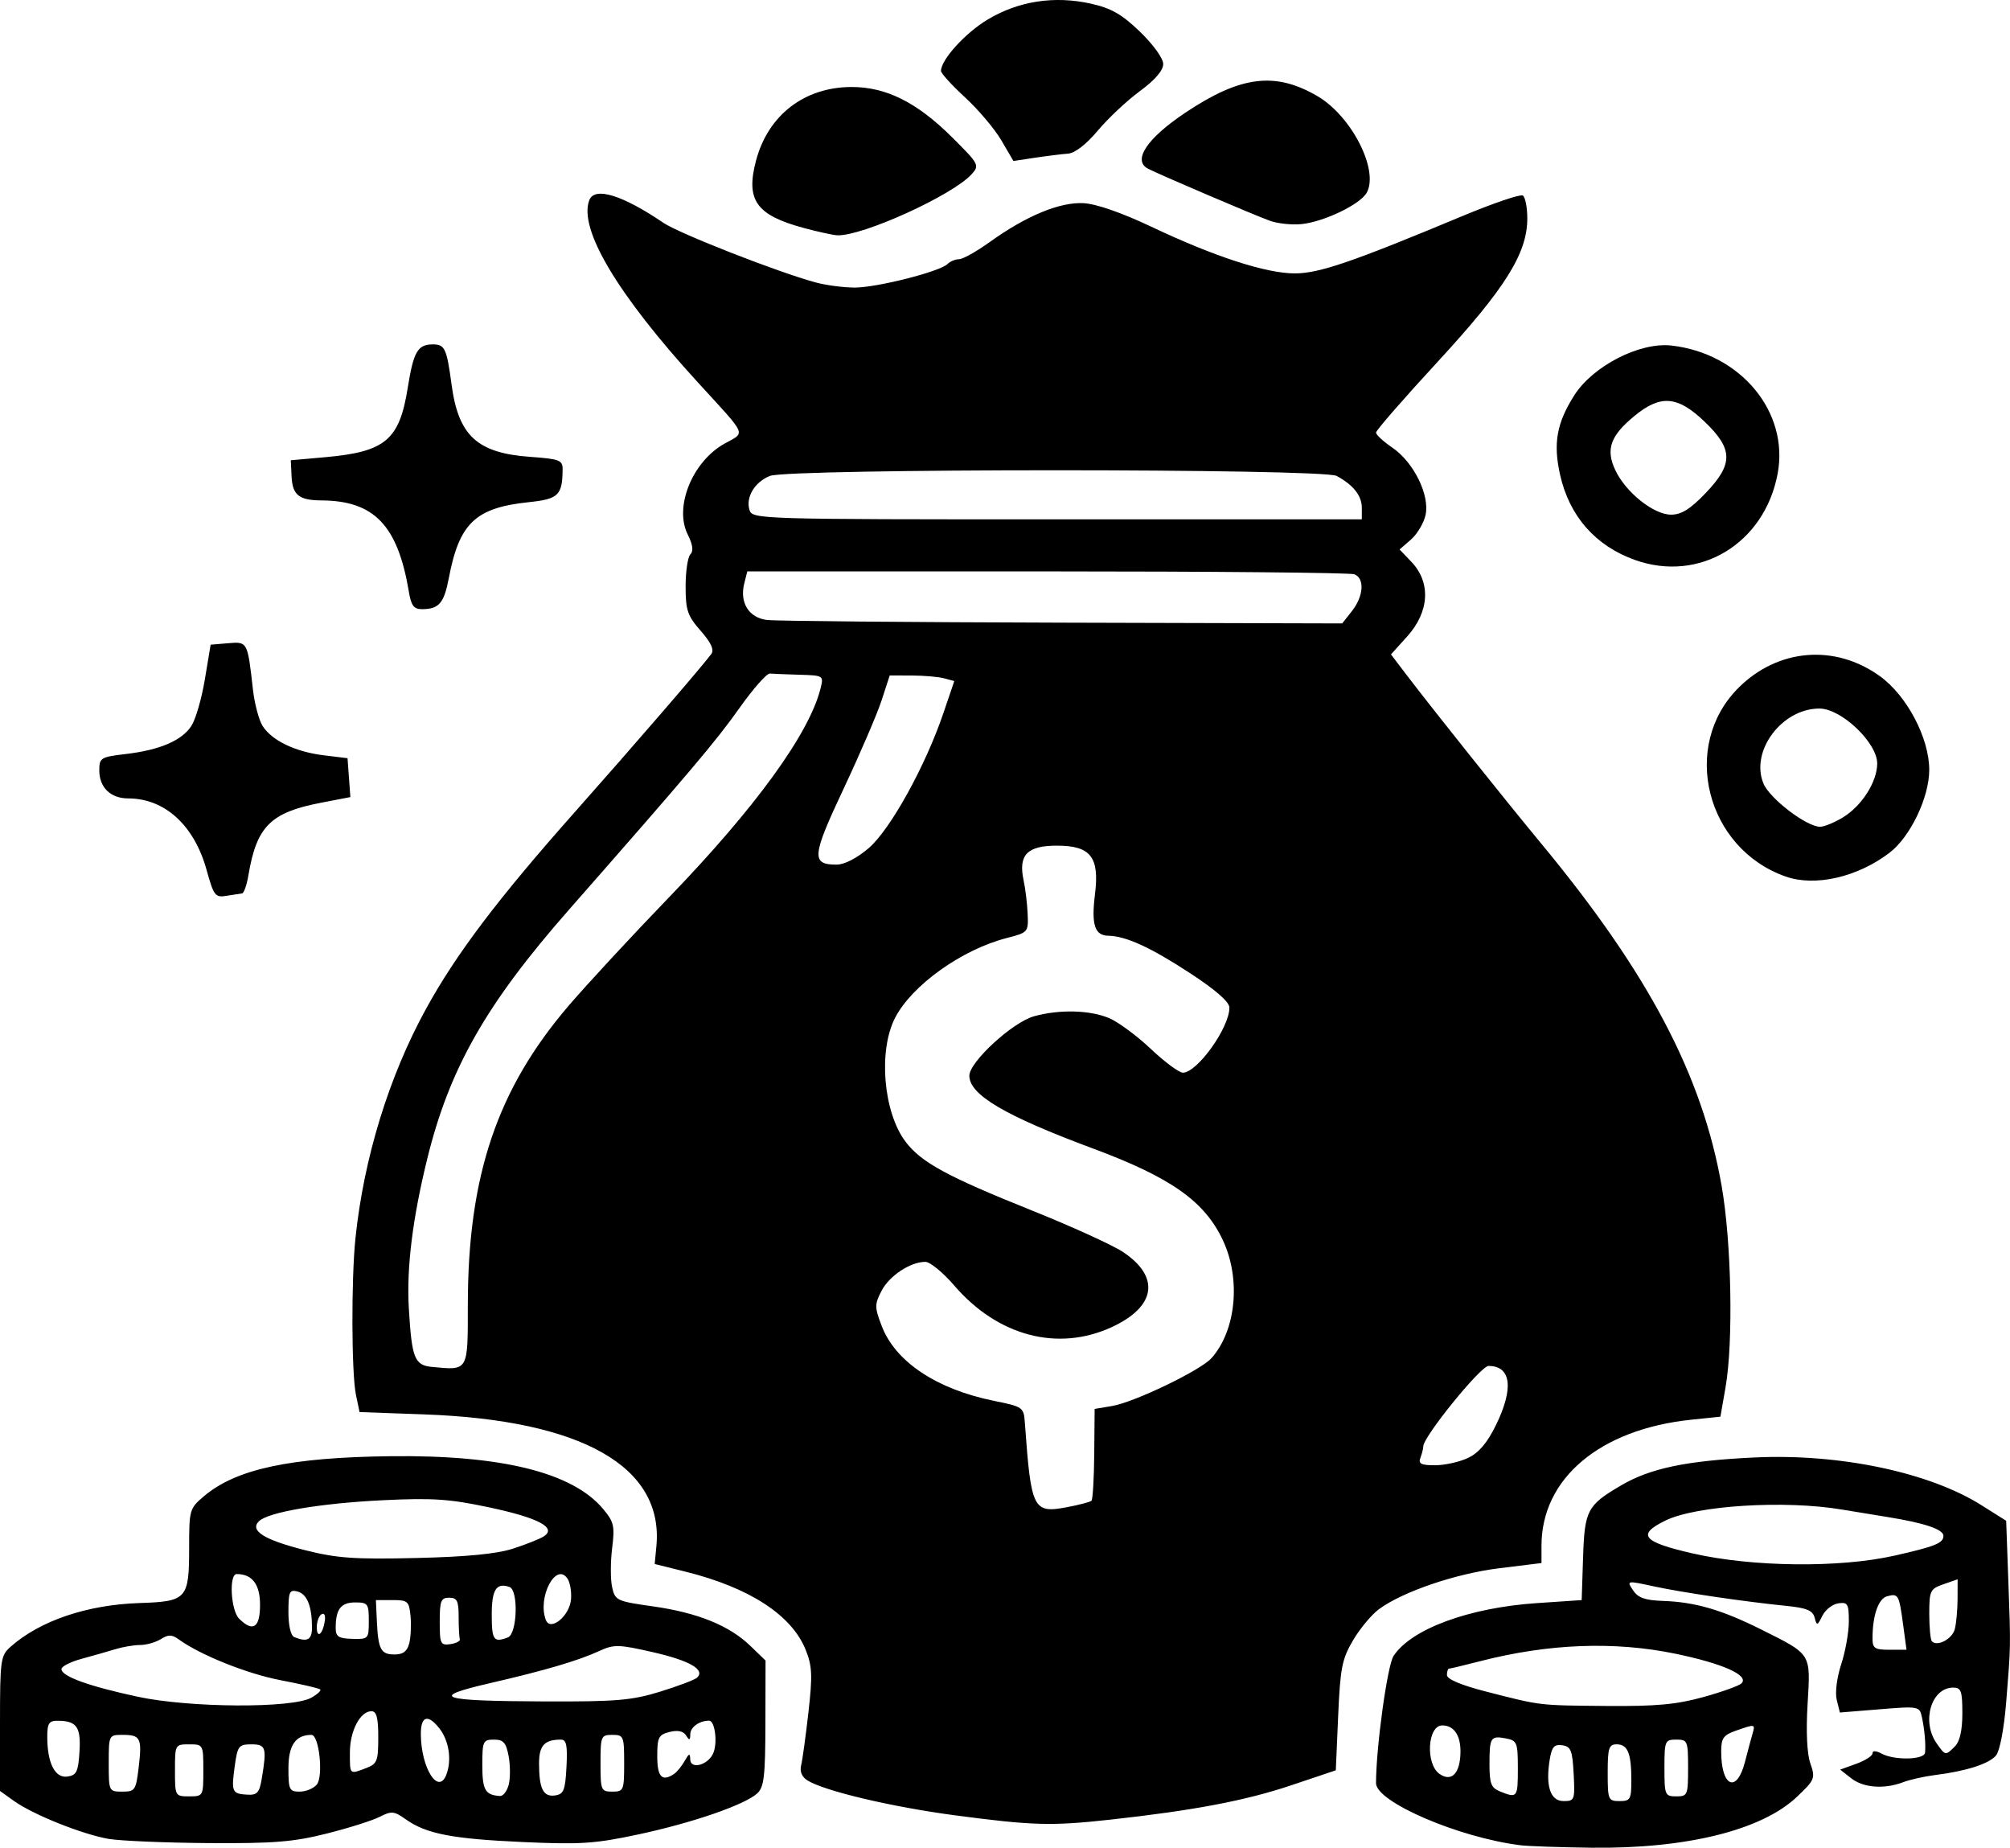 <?xml version="1.0" encoding="UTF-8" standalone="no"?>
<!-- Created with Inkscape (http://www.inkscape.org/) -->

<svg
   width="149.958mm"
   height="137.821mm"
   viewBox="0 0 149.958 137.821"
   version="1.1"
   id="svg1"
   inkscape:version="1.3 (0e150ed6c4, 2023-07-21)"
   sodipodi:docname="caisse.svg"
   xmlns:inkscape="http://www.inkscape.org/namespaces/inkscape"
   xmlns:sodipodi="http://sodipodi.sourceforge.net/DTD/sodipodi-0.dtd"
   xmlns="http://www.w3.org/2000/svg"
   xmlns:svg="http://www.w3.org/2000/svg">
  <sodipodi:namedview
     id="namedview1"
     pagecolor="#ffffff"
     bordercolor="#000000"
     borderopacity="0.25"
     inkscape:showpageshadow="2"
     inkscape:pageopacity="0.0"
     inkscape:pagecheckerboard="0"
     inkscape:deskcolor="#d1d1d1"
     inkscape:document-units="mm"
     inkscape:zoom="0.70110129"
     inkscape:cx="234.63086"
     inkscape:cy="341.60542"
     inkscape:window-width="1920"
     inkscape:window-height="1001"
     inkscape:window-x="-9"
     inkscape:window-y="-9"
     inkscape:window-maximized="1"
     inkscape:current-layer="layer1" />
  <defs
     id="defs1" />
  <g
     inkscape:label="Calque 1"
     inkscape:groupmode="layer"
     id="layer1"
     transform="translate(-43.074,-58)">
    <path
       style="display:inline; fill:currentColor" 
       d="m 156.492,195.633 c -4.592,-0.572 -10.761,-3.227 -10.759,-4.629 0.005,-2.689 0.845,-8.779 1.308,-9.486 1.319,-2.013 5.624,-3.601 10.685,-3.942 l 3.351,-0.226 0.103,-3.164 c 0.115,-3.545 0.306,-3.908 2.843,-5.394 2.176,-1.275 4.858,-1.837 9.93,-2.079 6.357,-0.304 13.05,1.101 16.948,3.559 l 1.845,1.163 0.158,4.369 c 0.186,5.151 0.191,4.855 -0.157,9.166 -0.159,1.964 -0.476,3.63 -0.755,3.966 -0.52,0.626 -2.209,1.17 -4.543,1.463 -0.806,0.101 -1.881,0.342 -2.388,0.535 -1.414,0.538 -2.972,0.419 -3.879,-0.294 l -0.82,-0.645 1.206,-0.436 c 0.663,-0.24 1.206,-0.59 1.206,-0.778 0,-0.213 0.257,-0.205 0.682,0.023 0.964,0.516 3.189,0.464 3.239,-0.076 0.06,-0.648 -0.038,-1.741 -0.239,-2.663 -0.172,-0.792 -0.245,-0.806 -3.146,-0.57 l -2.969,0.241 -0.234,-0.933 c -0.136,-0.541 0.005,-1.664 0.334,-2.671 0.313,-0.956 0.568,-2.394 0.568,-3.195 0,-1.305 -0.082,-1.446 -0.785,-1.345 -0.432,0.062 -0.967,0.479 -1.189,0.926 -0.375,0.756 -0.416,0.765 -0.581,0.136 -0.138,-0.528 -0.594,-0.719 -2.075,-0.868 -3.168,-0.318 -7.778,-0.997 -9.926,-1.461 -2.02,-0.437 -2.029,-0.435 -1.545,0.294 0.373,0.562 0.897,0.748 2.243,0.794 2.39,0.082 4.38,0.661 7.32,2.13 3.783,1.89 3.688,1.738 3.46,5.556 -0.123,2.059 -0.046,3.712 0.207,4.436 0.383,1.1 0.336,1.218 -0.99,2.479 -2.63,2.501 -8.251,3.894 -15.366,3.806 -2.328,-0.029 -4.71,-0.112 -5.292,-0.184 z m 3.986,-5.319 c -0.091,-1.755 -0.206,-2.043 -0.85,-2.135 -0.601,-0.086 -0.781,0.121 -0.936,1.071 -0.322,1.981 0.05,3.092 1.034,3.092 0.822,0 0.854,-0.086 0.753,-2.028 z m 4.304,0.47 c 0,-2.013 -0.271,-2.675 -1.096,-2.675 -0.581,0 -0.668,0.275 -0.668,2.117 0,2.023 0.039,2.117 0.882,2.117 0.808,0 0.882,-0.131 0.882,-1.559 z m -8.467,-0.87 c 0,-1.929 -0.062,-2.087 -0.874,-2.243 -1.158,-0.221 -1.243,-0.09 -1.243,1.919 0,1.45 0.123,1.766 0.794,2.036 1.281,0.515 1.323,0.461 1.323,-1.712 z m 12.7,-0.041 c 0,-2.023 -0.039,-2.117 -0.882,-2.117 -0.843,0 -0.882,0.094 -0.882,2.117 0,2.023 0.039,2.117 0.882,2.117 0.843,0 0.882,-0.094 0.882,-2.117 z m 4.241,-0.441 c 0.213,-0.825 0.468,-1.777 0.567,-2.117 0.211,-0.728 0.205,-0.729 -1.227,-0.23 -0.945,0.33 -1.111,0.562 -1.111,1.559 0,2.637 1.16,3.153 1.771,0.788 z m -21.239,-0.38 c 0.121,-1.471 -0.383,-2.354 -1.345,-2.354 -1.099,0 -1.261,2.877 -0.203,3.616 0.823,0.574 1.438,0.073 1.548,-1.262 z m 36.906,-0.791 c 0.368,-0.368 0.554,-1.199 0.554,-2.469 0,-1.656 -0.092,-1.915 -0.68,-1.915 -1.637,0 -2.388,2.516 -1.24,4.155 0.654,0.934 0.66,0.935 1.366,0.23 z m -18.777,-3.675 c 1.392,-0.386 2.677,-0.847 2.855,-1.025 0.591,-0.591 -1.384,-1.477 -4.927,-2.21 -4.551,-0.941 -9.447,-0.757 -14.535,0.547 -1.22,0.313 -2.285,0.568 -2.366,0.568 -0.081,0 -0.148,0.216 -0.148,0.479 0,0.304 1.061,0.751 2.91,1.226 4.148,1.064 3.872,1.031 9,1.076 3.68,0.032 5.219,-0.109 7.21,-0.661 z m 14.915,-5.384 c -0.306,-2.267 -0.357,-2.358 -1.19,-2.14 -0.66,0.173 -1.096,1.427 -1.096,3.155 0,0.727 0.168,0.838 1.268,0.838 h 1.268 z m 3.85,0.32 c 0.112,-0.419 0.206,-1.428 0.209,-2.242 l 0.005,-1.481 -1.058,0.369 c -0.994,0.347 -1.058,0.481 -1.058,2.216 0,1.016 0.089,1.936 0.197,2.044 0.409,0.409 1.51,-0.175 1.706,-0.906 z m -4.505,-5.485 c 3.05,-0.69 3.66,-0.937 3.66,-1.48 0,-0.483 -1.407,-0.958 -4.154,-1.401 -1.305,-0.21 -2.849,-0.463 -3.431,-0.561 -4.25,-0.715 -10.852,-0.304 -13.152,0.82 -2.167,1.059 -1.721,1.596 2.039,2.456 4.437,1.015 10.959,1.087 15.037,0.164 z M 51.188,195.164 c -1.949,-0.333 -5.623,-1.801 -7.053,-2.819 L 43.074,191.589 v -5.03 c 0,-4.773 0.041,-5.066 0.794,-5.732 2.195,-1.941 5.698,-3.128 9.613,-3.257 3.54,-0.116 3.704,-0.3 3.704,-4.138 0,-2.828 0.028,-2.923 1.127,-3.848 2.399,-2.019 6.432,-2.879 13.916,-2.967 8.262,-0.097 13.55,1.212 15.829,3.92 0.822,0.977 0.893,1.283 0.686,2.944 -0.127,1.02 -0.129,2.323 -0.003,2.896 0.22,1.004 0.334,1.057 3.061,1.443 3.324,0.47 5.691,1.432 7.259,2.949 l 1.128,1.091 -0.01,4.682 c -0.008,3.963 -0.102,4.766 -0.613,5.229 -0.944,0.854 -4.821,2.191 -8.866,3.057 -3.234,0.692 -4.308,0.763 -8.637,0.568 -5.273,-0.237 -7.192,-0.611 -8.724,-1.7 -0.862,-0.613 -1.056,-0.631 -1.94,-0.179 -0.54,0.276 -2.322,0.839 -3.96,1.25 -2.485,0.624 -3.943,0.741 -8.819,0.707 -3.213,-0.023 -6.556,-0.163 -7.429,-0.312 z m 7.056,-5.114 c 0,-1.921 -0.011,-1.94 -1.058,-1.94 -1.048,0 -1.058,0.02 -1.058,1.94 0,1.921 0.011,1.94 1.058,1.94 1.048,0 1.058,-0.02 1.058,-1.94 z m 4.366,0.578 c 0.378,-2.288 0.306,-2.518 -0.79,-2.518 -0.933,0 -1.027,0.124 -1.233,1.624 -0.264,1.927 -0.203,2.066 0.936,2.129 0.745,0.041 0.907,-0.142 1.088,-1.235 z m 18.42,0.478 c 0.122,-0.486 0.118,-1.439 -0.009,-2.117 -0.19,-1.011 -0.387,-1.232 -1.097,-1.232 -0.813,0 -0.866,0.117 -0.866,1.911 0,1.849 0.215,2.224 1.316,2.295 0.239,0.015 0.534,-0.37 0.656,-0.856 z m 4.307,-1.321 c 0.083,-1.596 -0.004,-2.028 -0.412,-2.028 -1.229,0 -1.634,0.439 -1.634,1.773 0,1.891 0.312,2.517 1.191,2.391 0.649,-0.093 0.763,-0.377 0.855,-2.135 z m -31.916,0.037 c 0.259,-2.184 0.143,-2.419 -1.196,-2.419 -1.033,0 -1.038,0.009 -1.038,2.117 0,2.094 0.011,2.117 1.009,2.117 0.952,0 1.021,-0.103 1.224,-1.815 z m 13.286,1.289 c 0.507,-0.611 0.177,-3.707 -0.395,-3.707 -1.185,0 -1.719,0.771 -1.719,2.482 0,1.609 0.068,1.751 0.839,1.751 0.461,0 1.035,-0.237 1.275,-0.526 z m 22.933,-1.591 c 0,-2.023 -0.039,-2.117 -0.882,-2.117 -0.843,0 -0.882,0.094 -0.882,2.117 0,2.023 0.039,2.117 0.882,2.117 0.843,0 0.882,-0.094 0.882,-2.117 z m -13.267,0.853 c 0.42,-1.094 0.203,-2.536 -0.52,-3.455 -0.855,-1.086 -1.384,-0.926 -1.381,0.418 0.005,2.525 1.302,4.597 1.901,3.037 z m -27.369,-1.701 c 0.117,-1.85 -0.203,-2.312 -1.609,-2.322 -0.67,-0.005 -0.794,0.183 -0.794,1.206 0,1.951 0.577,3.089 1.5,2.958 0.681,-0.097 0.809,-0.357 0.903,-1.842 z m 44.37,1.636 c 0.211,-0.143 0.563,-0.577 0.783,-0.965 0.326,-0.575 0.402,-0.597 0.411,-0.121 0.015,0.821 1.402,0.413 1.744,-0.513 0.303,-0.82 0.084,-2.364 -0.335,-2.364 -0.727,0 -1.399,0.483 -1.404,1.008 -0.004,0.469 -0.065,0.486 -0.315,0.091 -0.205,-0.324 -0.62,-0.411 -1.229,-0.258 -0.82,0.206 -0.92,0.402 -0.92,1.812 0,1.554 0.358,1.925 1.265,1.311 z m -22.984,-0.427 c 0.821,-0.312 0.905,-0.526 0.905,-2.293 0,-1.463 -0.127,-1.949 -0.509,-1.949 -0.84,0 -1.608,1.47 -1.608,3.077 0,1.68 -0.04,1.641 1.212,1.165 z m -4.092,-5.249 c 0.453,-0.254 0.754,-0.531 0.669,-0.616 -0.085,-0.085 -1.408,-0.394 -2.941,-0.687 -2.515,-0.48 -6.013,-1.881 -7.635,-3.059 -0.492,-0.357 -0.757,-0.359 -1.318,-0.009 -0.386,0.241 -1.077,0.438 -1.536,0.438 -0.459,0 -1.294,0.141 -1.857,0.313 -0.563,0.172 -1.697,0.496 -2.522,0.72 -0.825,0.224 -1.499,0.567 -1.499,0.763 0,0.541 2.021,1.274 5.688,2.063 3.87,0.832 11.519,0.876 12.951,0.073 z m 26.016,-0.45 c 1.342,-0.413 2.585,-0.883 2.761,-1.043 0.646,-0.59 -0.538,-1.275 -3.288,-1.903 -2.549,-0.582 -2.909,-0.591 -3.975,-0.101 -1.597,0.735 -4.044,1.456 -8.194,2.414 -4.601,1.062 -3.809,1.328 4.053,1.36 5.373,0.021 6.529,-0.076 8.643,-0.726 z m -18.707,-3.61 c 0.115,-0.458 0.158,-1.371 0.095,-2.028 -0.106,-1.109 -0.203,-1.195 -1.349,-1.195 h -1.235 l 0.072,1.557 c 0.099,2.132 0.294,2.5 1.321,2.5 0.637,0 0.945,-0.234 1.095,-0.833 z m 3.773,-0.313 c -0.049,-0.146 -0.088,-0.9 -0.088,-1.676 0,-1.176 -0.118,-1.411 -0.706,-1.411 -0.613,0 -0.706,0.235 -0.706,1.788 0,1.653 0.06,1.78 0.794,1.676 0.437,-0.062 0.754,-0.232 0.706,-0.377 z m -11.029,-0.882 c -0.008,-1.588 -0.372,-2.482 -1.086,-2.668 -0.593,-0.155 -0.673,0.025 -0.673,1.525 0,1.031 0.174,1.772 0.441,1.879 0.975,0.394 1.323,0.2 1.318,-0.737 z m 4.238,-0.476 c 0,-1.283 -0.069,-1.376 -1.021,-1.376 -1.062,0 -1.449,0.507 -1.449,1.899 0,0.653 0.205,0.789 1.235,0.818 1.206,0.034 1.235,0.003 1.235,-1.341 z m 10.378,1.232 c 0.699,-0.268 0.8,-3.523 0.117,-3.761 -0.982,-0.342 -1.323,0.193 -1.323,2.073 0,1.894 0.144,2.096 1.206,1.688 z m -13.661,-1.228 c 0.063,-0.412 -0.041,-0.625 -0.244,-0.499 -0.195,0.12 -0.354,0.553 -0.354,0.962 0,0.893 0.444,0.55 0.598,-0.463 z m -4.831,-1.192 c 0,-1.537 -0.58,-2.305 -1.741,-2.305 -0.59,0 -0.445,2.703 0.178,3.326 1.03,1.03 1.562,0.682 1.562,-1.021 z m 23.199,-0.405 c 0.051,-0.56 -0.064,-1.256 -0.255,-1.547 -0.854,-1.304 -2.271,1.38 -1.622,3.072 0.336,0.876 1.764,-0.285 1.876,-1.525 z m -4.325,-3.796 c 0.97,-0.314 2.002,-0.725 2.293,-0.913 0.998,-0.644 -0.388,-1.382 -4.064,-2.163 -2.964,-0.63 -4.218,-0.715 -7.93,-0.535 -4.673,0.226 -8.576,0.888 -9.259,1.571 -0.7,0.7 0.39,1.383 3.438,2.153 2.38,0.602 3.679,0.693 8.29,0.586 3.773,-0.088 6.015,-0.305 7.232,-0.699 z m 32.966,19.891 c -4.711,-0.625 -9.708,-1.806 -10.993,-2.598 -0.421,-0.26 -0.593,-0.663 -0.479,-1.125 0.098,-0.396 0.343,-2.176 0.545,-3.956 0.311,-2.747 0.281,-3.451 -0.201,-4.655 -1.039,-2.598 -4.193,-4.651 -8.969,-5.839 l -2.3,-0.572 0.126,-1.324 c 0.566,-5.933 -5.551,-9.409 -17.302,-9.834 l -4.843,-0.175 -0.268,-1.278 c -0.334,-1.595 -0.357,-8.624 -0.038,-11.685 0.624,-5.986 2.495,-12.067 5.265,-17.113 2.243,-4.085 5.358,-8.205 11.077,-14.65 4.432,-4.994 9.528,-10.895 10.208,-11.819 0.229,-0.311 -0.015,-0.841 -0.794,-1.729 -0.985,-1.122 -1.124,-1.531 -1.124,-3.314 0,-1.119 0.161,-2.195 0.358,-2.392 0.242,-0.242 0.177,-0.722 -0.204,-1.485 -1.019,-2.043 0.344,-5.417 2.732,-6.759 1.602,-0.9 1.787,-0.468 -1.956,-4.56 -6.014,-6.573 -8.935,-11.472 -8.115,-13.611 0.393,-1.024 2.46,-0.392 5.528,1.69 1.181,0.801 8.565,3.693 11.358,4.447 0.776,0.21 2.088,0.382 2.915,0.383 1.654,0.002 6.358,-1.192 6.924,-1.758 0.196,-0.196 0.584,-0.357 0.862,-0.357 0.278,0 1.312,-0.58 2.3,-1.29 2.719,-1.954 5.226,-2.989 6.998,-2.89 0.944,0.053 2.861,0.72 5.049,1.758 4.685,2.222 8.552,3.48 10.698,3.48 1.816,0 4.26,-0.836 12.515,-4.28 2.29,-0.955 4.314,-1.644 4.498,-1.53 0.184,0.114 0.335,0.887 0.335,1.717 0,2.591 -1.647,5.221 -6.694,10.692 -2.527,2.739 -4.594,5.114 -4.592,5.276 0.001,0.162 0.551,0.668 1.221,1.125 1.59,1.083 2.8,3.538 2.475,5.019 -0.132,0.603 -0.623,1.429 -1.09,1.835 l -0.849,0.739 0.875,0.913 c 1.478,1.543 1.356,3.734 -0.311,5.579 l -1.206,1.334 1.117,1.469 c 1.961,2.578 7.362,9.341 10.078,12.622 8.01,9.673 12.039,17.318 13.478,25.576 0.735,4.215 0.876,11.622 0.287,15.005 l -0.381,2.186 -2.177,0.226 c -6.808,0.707 -11.173,4.379 -11.173,9.4 v 1.291 l -3.148,0.388 c -3.24,0.399 -7.185,1.739 -8.969,3.047 -0.553,0.405 -1.426,1.451 -1.94,2.324 -0.825,1.399 -0.957,2.069 -1.112,5.644 l -0.176,4.057 -3.351,1.125 c -3.388,1.137 -7.236,1.867 -13.473,2.555 -4.392,0.484 -5.79,0.445 -11.593,-0.324 z m 10.191,-23.464 c 0.097,-0.097 0.189,-1.676 0.205,-3.511 l 0.03,-3.336 1.315,-0.222 c 1.653,-0.279 6.599,-2.662 7.403,-3.567 1.832,-2.06 2.206,-5.878 0.86,-8.77 -1.36,-2.922 -3.868,-4.697 -9.687,-6.86 -6.574,-2.444 -9.239,-4.011 -9.239,-5.435 0,-1.028 3.222,-3.989 4.825,-4.434 1.887,-0.524 4.152,-0.47 5.597,0.134 0.675,0.282 2.074,1.314 3.11,2.293 1.035,0.979 2.115,1.78 2.4,1.78 1.069,0 3.471,-3.356 3.471,-4.849 0,-0.427 -1.004,-1.308 -2.91,-2.556 -2.979,-1.949 -4.798,-2.783 -6.136,-2.81 -1.006,-0.021 -1.265,-0.833 -0.984,-3.086 0.348,-2.783 -0.317,-3.633 -2.842,-3.633 -2.226,0 -2.89,0.696 -2.48,2.598 0.131,0.608 0.266,1.729 0.299,2.491 0.059,1.365 0.036,1.391 -1.566,1.803 -3.341,0.858 -7.054,3.509 -8.316,5.936 -1.278,2.458 -0.888,7.075 0.782,9.267 1.17,1.535 3.095,2.583 9.374,5.1 2.986,1.197 6.063,2.597 6.836,3.111 2.806,1.866 2.467,4.092 -0.857,5.616 -4.013,1.84 -8.484,0.656 -11.723,-3.105 -0.839,-0.975 -1.812,-1.772 -2.161,-1.772 -1.12,-3e-4 -2.688,1.038 -3.271,2.166 -0.522,1.009 -0.52,1.217 0.017,2.623 1.015,2.657 4.088,4.708 8.354,5.574 2.195,0.446 2.24,0.477 2.325,1.66 0.465,6.455 0.612,6.749 3.13,6.278 0.915,-0.171 1.743,-0.39 1.839,-0.486 z m 28.091,-3.192 c 0.805,-0.382 1.431,-1.118 2.082,-2.447 1.348,-2.753 1.14,-4.415 -0.552,-4.415 -0.587,0 -4.867,5.275 -4.867,5.999 0,0.161 -0.096,0.544 -0.214,0.851 -0.172,0.447 0.046,0.558 1.093,0.558 0.719,0 1.825,-0.246 2.458,-0.546 z M 77.977,155.35 c 0.001,-9.632 2.184,-16.108 7.531,-22.345 1.38,-1.61 4.74,-5.237 7.466,-8.061 6.461,-6.691 10.477,-12.225 11.317,-15.592 0.239,-0.959 0.221,-0.971 -1.56,-1.023 -0.991,-0.029 -1.992,-0.069 -2.223,-0.088 -0.232,-0.019 -1.259,1.148 -2.282,2.594 -1.728,2.441 -3.638,4.698 -12.737,15.059 -6.147,6.999 -8.874,11.79 -10.53,18.501 -1.104,4.473 -1.562,8.176 -1.384,11.184 0.221,3.735 0.425,4.252 1.723,4.378 2.734,0.265 2.679,0.361 2.679,-4.605 z M 107.883,121.263 c 1.604,-1.373 4.225,-6.106 5.567,-10.052 l 0.82,-2.412 -0.762,-0.204 c -0.419,-0.112 -1.503,-0.206 -2.409,-0.209 l -1.647,-0.005 -0.603,1.852 c -0.332,1.019 -1.608,3.987 -2.836,6.596 -2.376,5.047 -2.432,5.663 -0.518,5.663 0.577,0 1.517,-0.484 2.388,-1.229 z m 36.06,-17.692 c 0.869,-1.104 0.953,-2.438 0.173,-2.737 -0.307,-0.118 -10.623,-0.214 -22.924,-0.214 H 98.826 l -0.228,0.908 c -0.357,1.424 0.345,2.55 1.695,2.716 0.641,0.079 10.559,0.169 22.041,0.2 l 20.876,0.057 z m 0.731,-7.688 c 0,-0.911 -0.629,-1.708 -1.88,-2.384 -1.042,-0.563 -40.892,-0.562 -42.284,10e-4 -1.14,0.461 -1.818,1.598 -1.517,2.547 0.215,0.678 0.675,0.692 22.95,0.692 h 22.73 z M 58.487,122.887 c -0.927,-3.335 -3.121,-5.334 -5.852,-5.334 -1.312,0 -2.153,-0.818 -2.153,-2.093 0,-0.932 0.105,-0.997 1.966,-1.216 2.544,-0.299 4.186,-1 4.903,-2.095 0.316,-0.482 0.769,-2.043 1.006,-3.469 l 0.432,-2.593 1.302,-0.109 c 1.455,-0.122 1.45,-0.132 1.855,3.46 0.12,1.067 0.449,2.294 0.73,2.727 0.707,1.087 2.44,1.914 4.548,2.172 l 1.778,0.217 0.106,1.45 0.106,1.45 -2.223,0.429 c -3.734,0.721 -4.773,1.763 -5.384,5.403 -0.122,0.728 -0.334,1.336 -0.471,1.352 -0.137,0.016 -0.659,0.097 -1.16,0.181 -0.846,0.141 -0.953,0.002 -1.49,-1.931 z m 117.805,0.493 c -5.942,-2.095 -7.858,-9.735 -3.527,-14.066 2.94,-2.94 7.192,-3.298 10.548,-0.888 2.023,1.453 3.694,4.618 3.694,6.998 0,2.055 -1.412,5.001 -2.966,6.185 -2.39,1.823 -5.551,2.545 -7.749,1.771 z m 4.28,-4.414 c 1.41,-0.86 2.551,-2.656 2.553,-4.017 0.002,-1.552 -2.676,-4.099 -4.31,-4.099 -2.806,0 -5.178,3.175 -4.177,5.592 0.466,1.125 3.222,3.228 4.227,3.226 0.306,-7.2e-4 1.074,-0.317 1.707,-0.702 z M 73.575,102.12 c -0.829,-4.936 -2.588,-6.771 -6.513,-6.794 -1.686,-0.01 -2.169,-0.399 -2.236,-1.8 l -0.057,-1.195 2.578,-0.23 c 4.479,-0.4 5.524,-1.279 6.145,-5.164 0.434,-2.715 0.743,-3.249 1.879,-3.249 0.891,0 1.031,0.302 1.393,2.999 0.512,3.821 1.913,5.107 5.872,5.39 2.173,0.156 2.417,0.248 2.412,0.919 -0.013,1.943 -0.304,2.229 -2.51,2.459 -3.998,0.418 -5.199,1.558 -5.982,5.677 -0.352,1.854 -0.733,2.297 -1.983,2.306 -0.626,0.004 -0.821,-0.254 -1,-1.318 z m 91.475,-2.354 c -2.951,-1.053 -4.894,-3.266 -5.587,-6.362 -0.522,-2.334 -0.252,-3.847 1.058,-5.912 1.392,-2.195 4.883,-3.985 7.25,-3.718 5.17,0.583 8.794,4.959 7.924,9.569 -0.984,5.214 -5.835,8.141 -10.645,6.424 z m 5.261,-4.972 c 2.094,-2.185 2.08,-3.289 -0.067,-5.346 -2.01,-1.925 -3.282,-2.028 -5.232,-0.421 -1.802,1.485 -2.158,2.499 -1.421,4.051 0.787,1.658 2.86,3.31 4.154,3.31 0.771,0 1.432,-0.411 2.565,-1.594 z M 103.051,75.007 c -3.568,-0.959 -4.361,-2.081 -3.567,-5.051 0.901,-3.37 3.598,-5.449 7.09,-5.467 2.597,-0.013 4.909,1.14 7.539,3.758 2.006,1.997 2.051,2.083 1.448,2.75 -1.421,1.57 -8.158,4.631 -10.021,4.553 -0.304,-0.013 -1.424,-0.257 -2.489,-0.543 z m 34.744,-0.547 c -1.261,-0.462 -8.21,-3.431 -9.065,-3.873 -1.187,-0.614 -0.096,-2.26 2.764,-4.173 4.133,-2.765 6.719,-3.088 9.879,-1.237 2.531,1.483 4.581,5.49 3.675,7.182 -0.467,0.873 -3.188,2.187 -4.878,2.357 -0.724,0.073 -1.793,-0.042 -2.375,-0.256 z m -20.017,-5.995 c -0.497,-0.848 -1.713,-2.288 -2.703,-3.199 -0.989,-0.911 -1.798,-1.799 -1.798,-1.973 0,-0.842 1.807,-2.831 3.489,-3.839 2.301,-1.379 4.98,-1.79 7.703,-1.18 1.517,0.339 2.303,0.79 3.66,2.098 0.991,0.955 1.728,1.982 1.728,2.406 0,0.479 -0.615,1.191 -1.744,2.021 -0.959,0.704 -2.369,2.027 -3.134,2.94 -0.863,1.03 -1.707,1.683 -2.225,1.721 -0.459,0.033 -1.563,0.17 -2.454,0.304 l -1.619,0.244 z"
       id="path1" />
  </g>
</svg>
